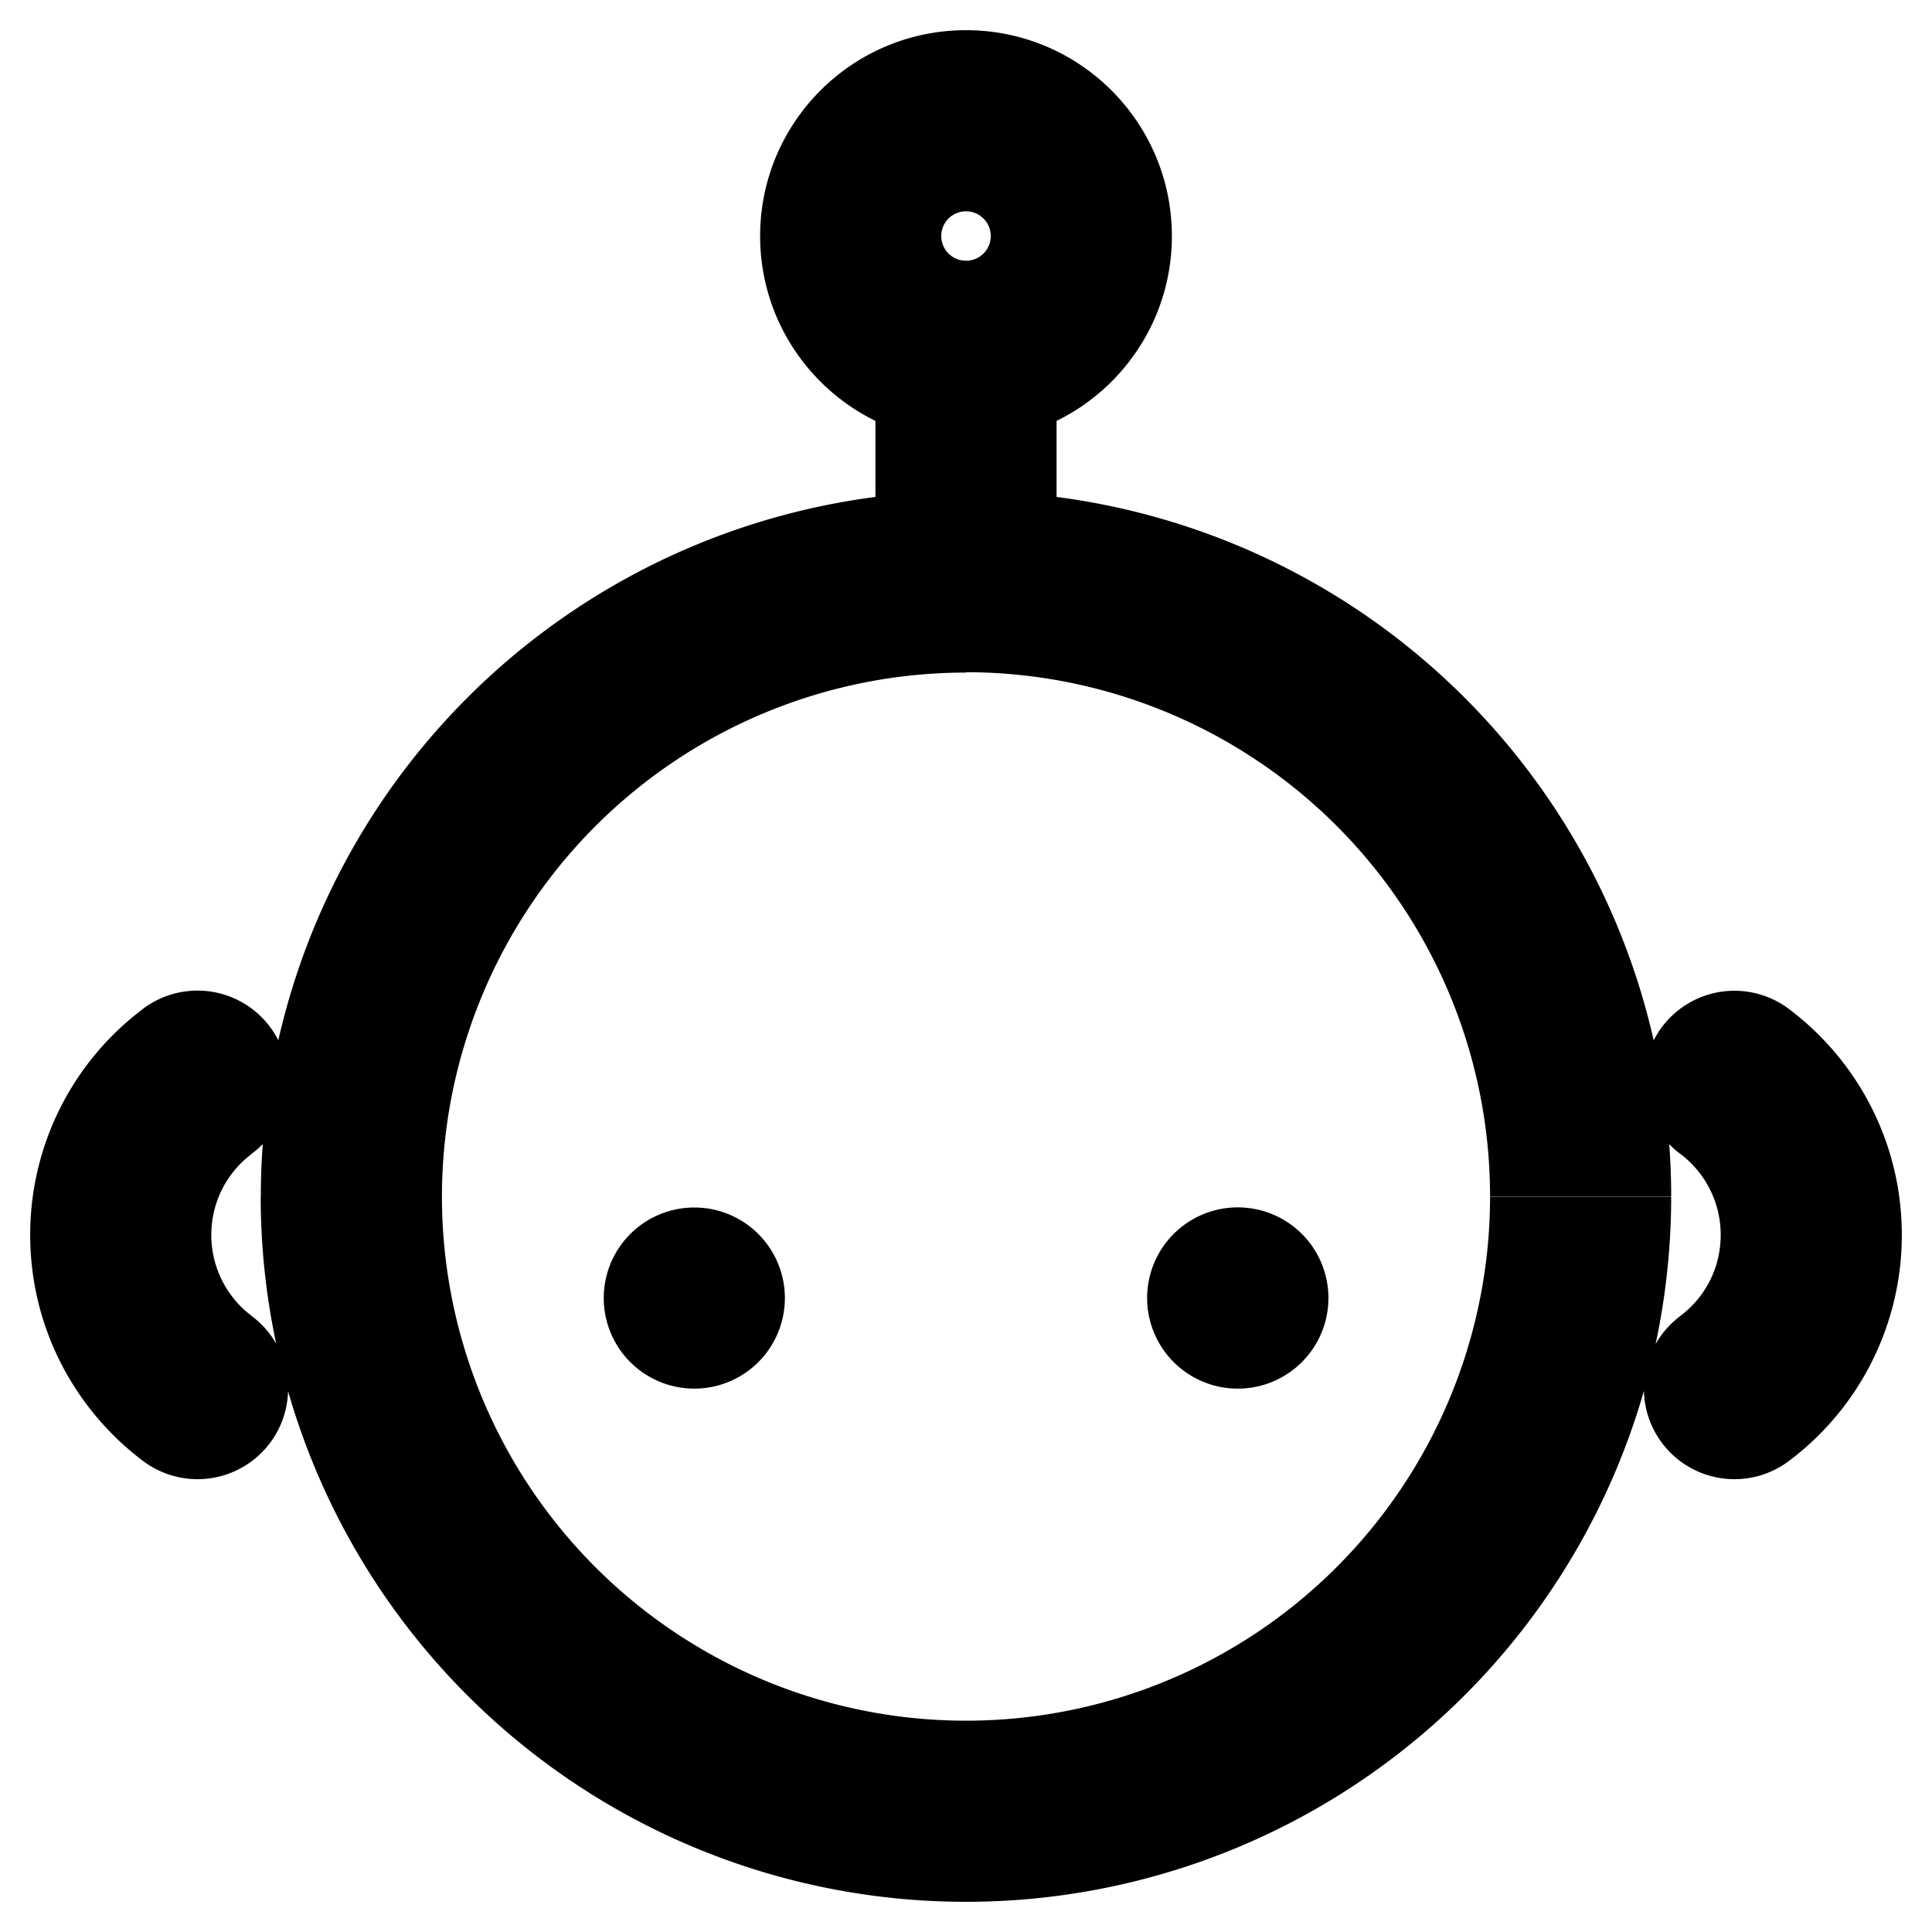 <svg width="16" height="16" viewBox="0 0 16 16" fill="none" xmlns="http://www.w3.org/2000/svg"><path d="M14.814 8.355a.75.75 0 10-.9 1.2l.9-1.2zm-.9 2.545a.75.75 0 10.9 1.2l-.9-1.2zM2.086 9.554a.75.75 0 10-.901-1.2l.9 1.2zm-.9 2.546a.75.75 0 10.9-1.2l-.9 1.2zM8 4.818v.75-.75zm5.913 4.736a.838.838 0 01.337.673h1.5c0-.766-.369-1.446-.936-1.872l-.9 1.2zm.337.673c0 .275-.13.519-.337.673l.901 1.2a2.338 2.338 0 00.936-1.873h-1.5zm-12.5 0c0-.274.13-.518.337-.673l-.901-1.2a2.338 2.338 0 00-.936 1.873h1.5zm.337.673a.838.838 0 01-.337-.673H.25c0 .766.369 1.447.936 1.873l.9-1.2zm.072-.99A5.84 5.84 0 008 15.75v-1.5a4.34 4.34 0 01-4.34-4.34h-1.5zM8 15.75a5.84 5.84 0 005.84-5.84h-1.5A4.34 4.34 0 018 14.25v1.5zm5.84-5.84A5.841 5.841 0 008 4.067v1.5a4.341 4.341 0 014.34 4.341h1.5zM8 4.067A5.841 5.841 0 002.16 9.91h1.5A4.341 4.341 0 018 5.57v-1.5zM6.295 1.955c0 .941.763 1.704 1.705 1.704v-1.5a.204.204 0 01-.205-.204h-1.5zM8 3.659c.942 0 1.705-.763 1.705-1.704h-1.5A.204.204 0 018 2.159v1.5zm1.705-1.704C9.705 1.014 8.942.25 8 .25v1.5c.113 0 .205.091.205.205h1.5zM8 .25c-.942 0-1.705.764-1.705 1.705h1.5c0-.114.092-.205.205-.205V.25zm.75 4.568V2.91h-1.5v1.91h1.5z" fill="#000"/><path fill-rule="evenodd" clip-rule="evenodd" d="M5.75 11.5a.75.75 0 110-1.5.75.75 0 010 1.5zm4.5 0a.75.75 0 11.001-1.501.75.75 0 010 1.501z" fill="#000"/></svg>